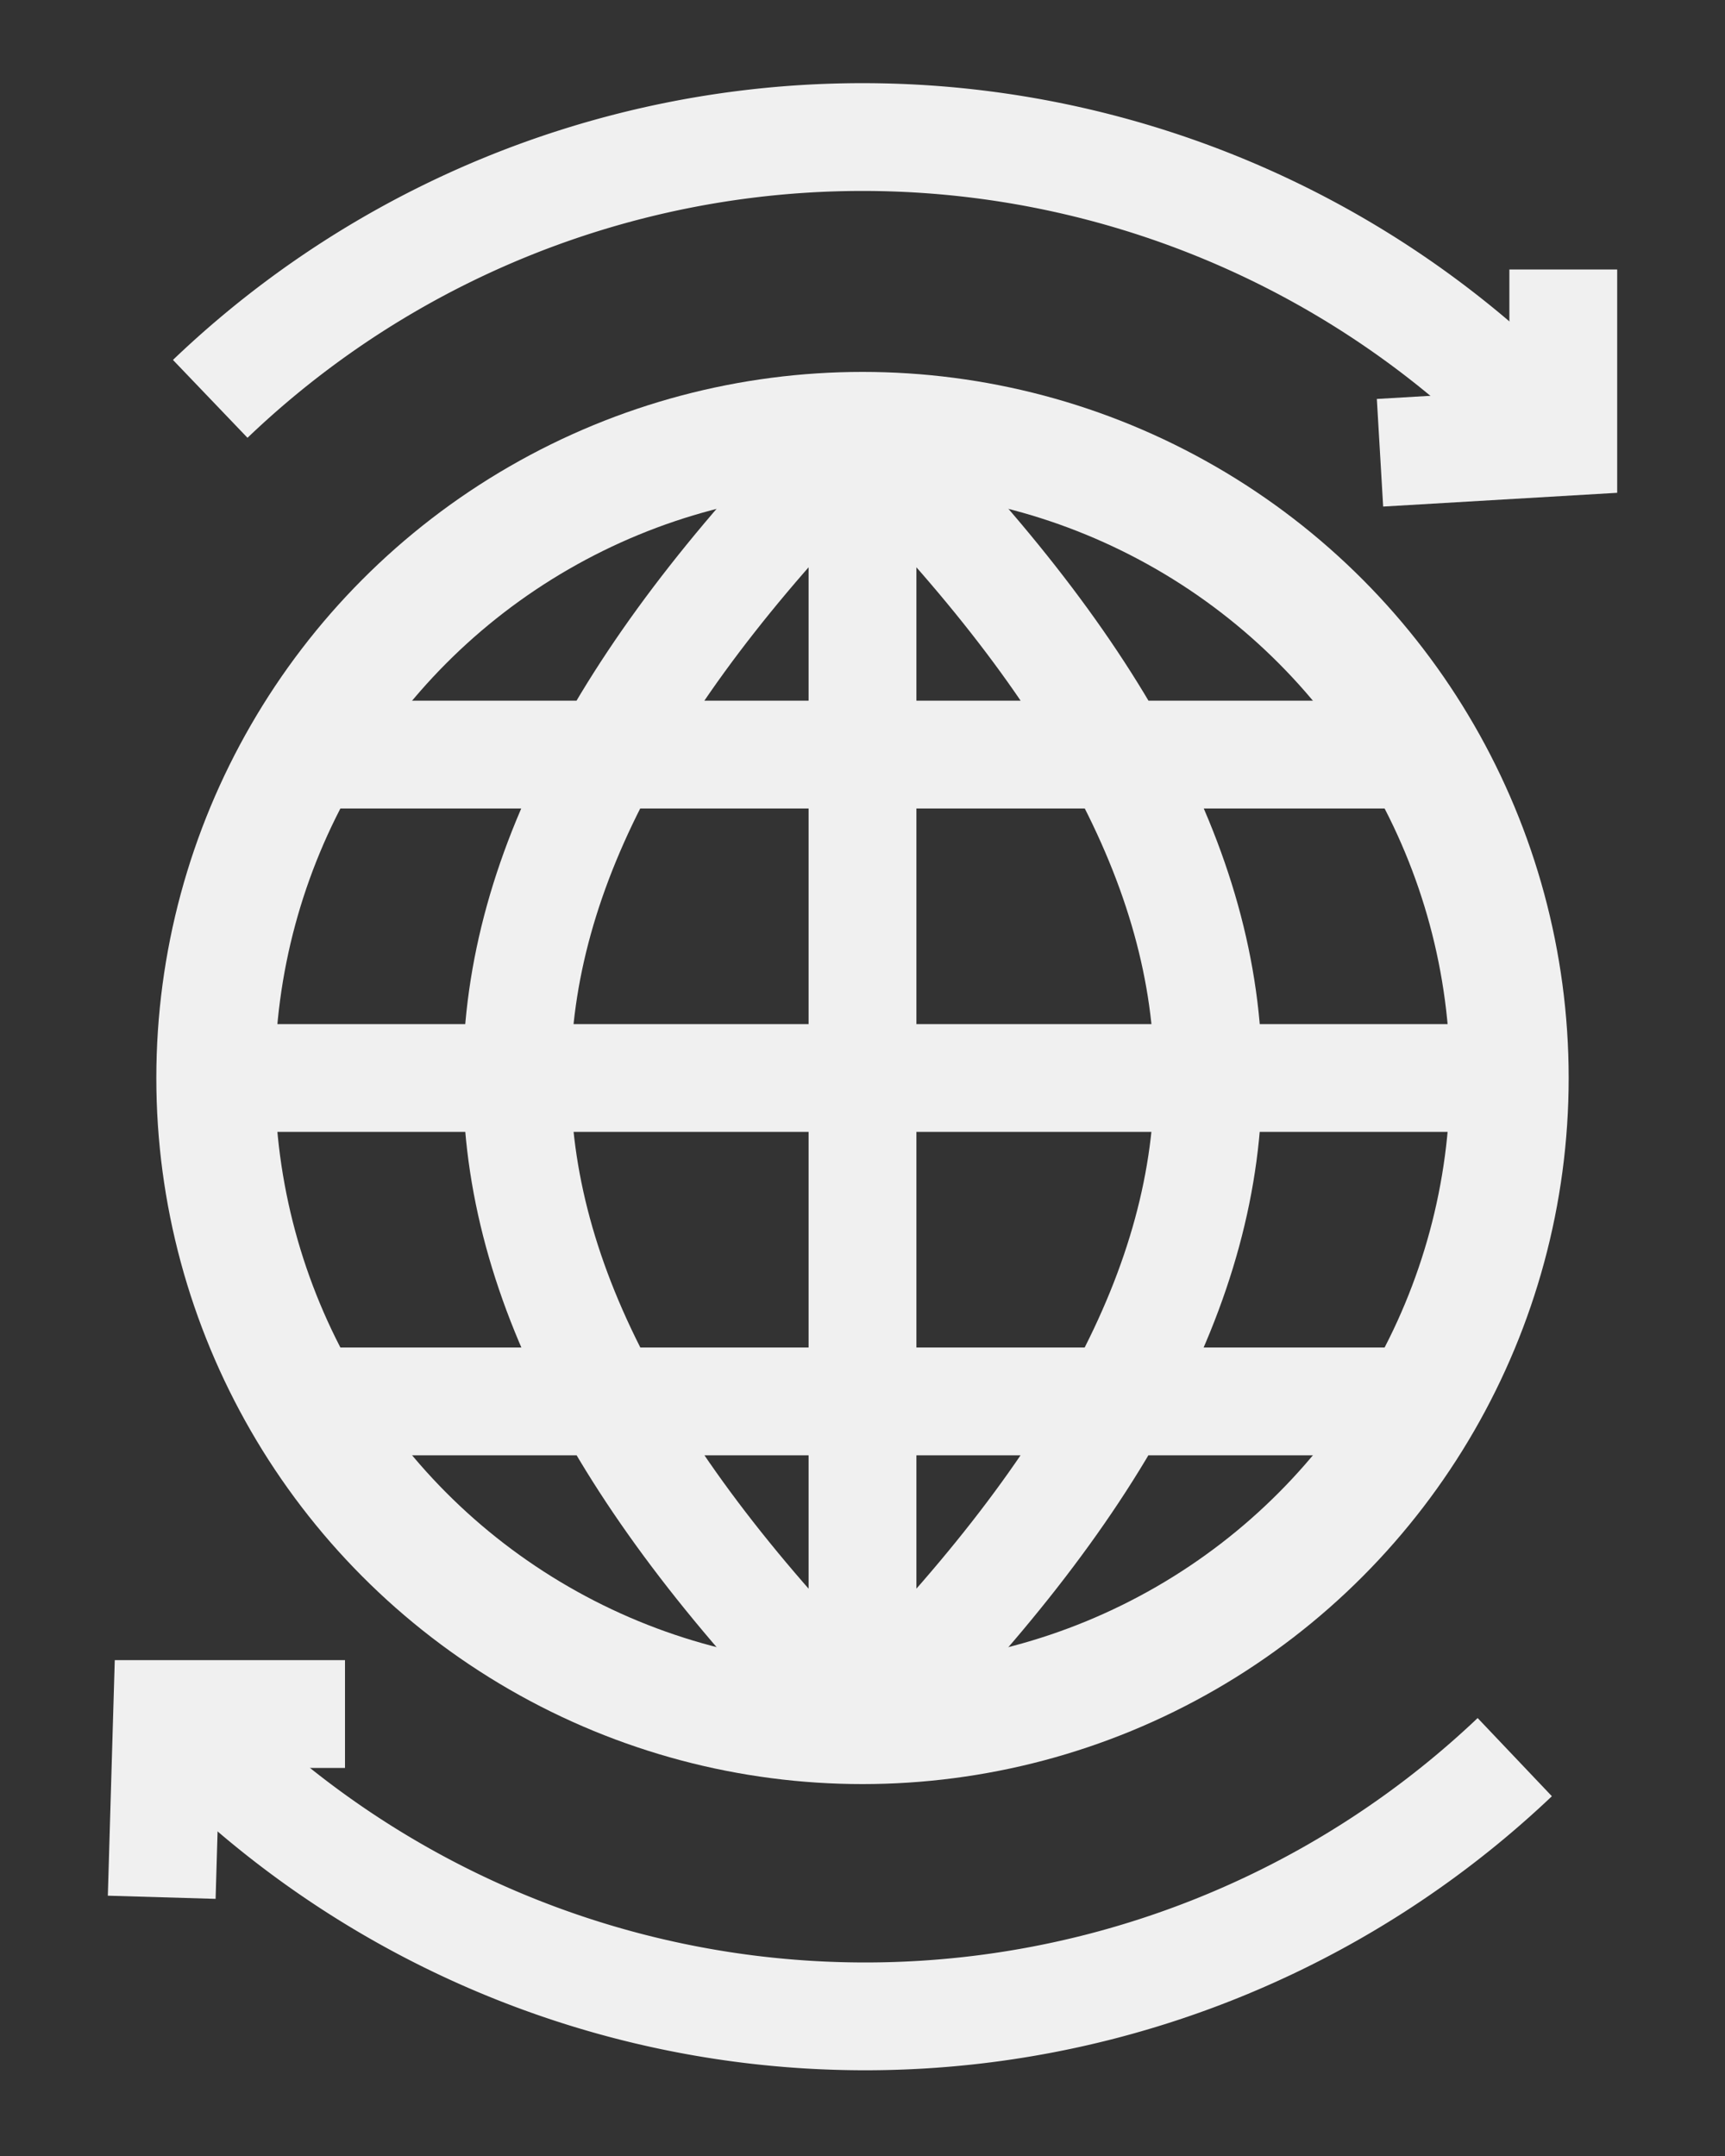 <?xml version="1.0" encoding="UTF-8" standalone="no"?>
<svg xmlns="http://www.w3.org/2000/svg" viewBox="0 0 32 40">
  <rect x="0" y="0" width="32" height="40" fill="#333333" stroke="none"/>
  <circle cx="16" cy="20" r="12" fill="none" stroke="#f0f0f0" stroke-width="2.2"/>
  <path fill="none" stroke="#f0f0f0" stroke-width="2" d="M16 8v24M4 20h24M16 8c-8.5 8.5-8.6 15.4 0 24m0-24c8.5 8.5 8.6 15.4 0 24M5.5 26h21m-21-12h21"/>
  <path fill="none" stroke="#f0f0f0" stroke-width="2" d="M4 32.6a17.5 17.5 0 0 0 24.1 0m0-25.2a17.5 17.5 0 0 0-24.2 0"/>
  <path fill="none" stroke="#f0f0f0" stroke-width="2" d="M3 35.2l.1-3.4h3.3M25.6 8.4l3.4-.2V5"/>
</svg>